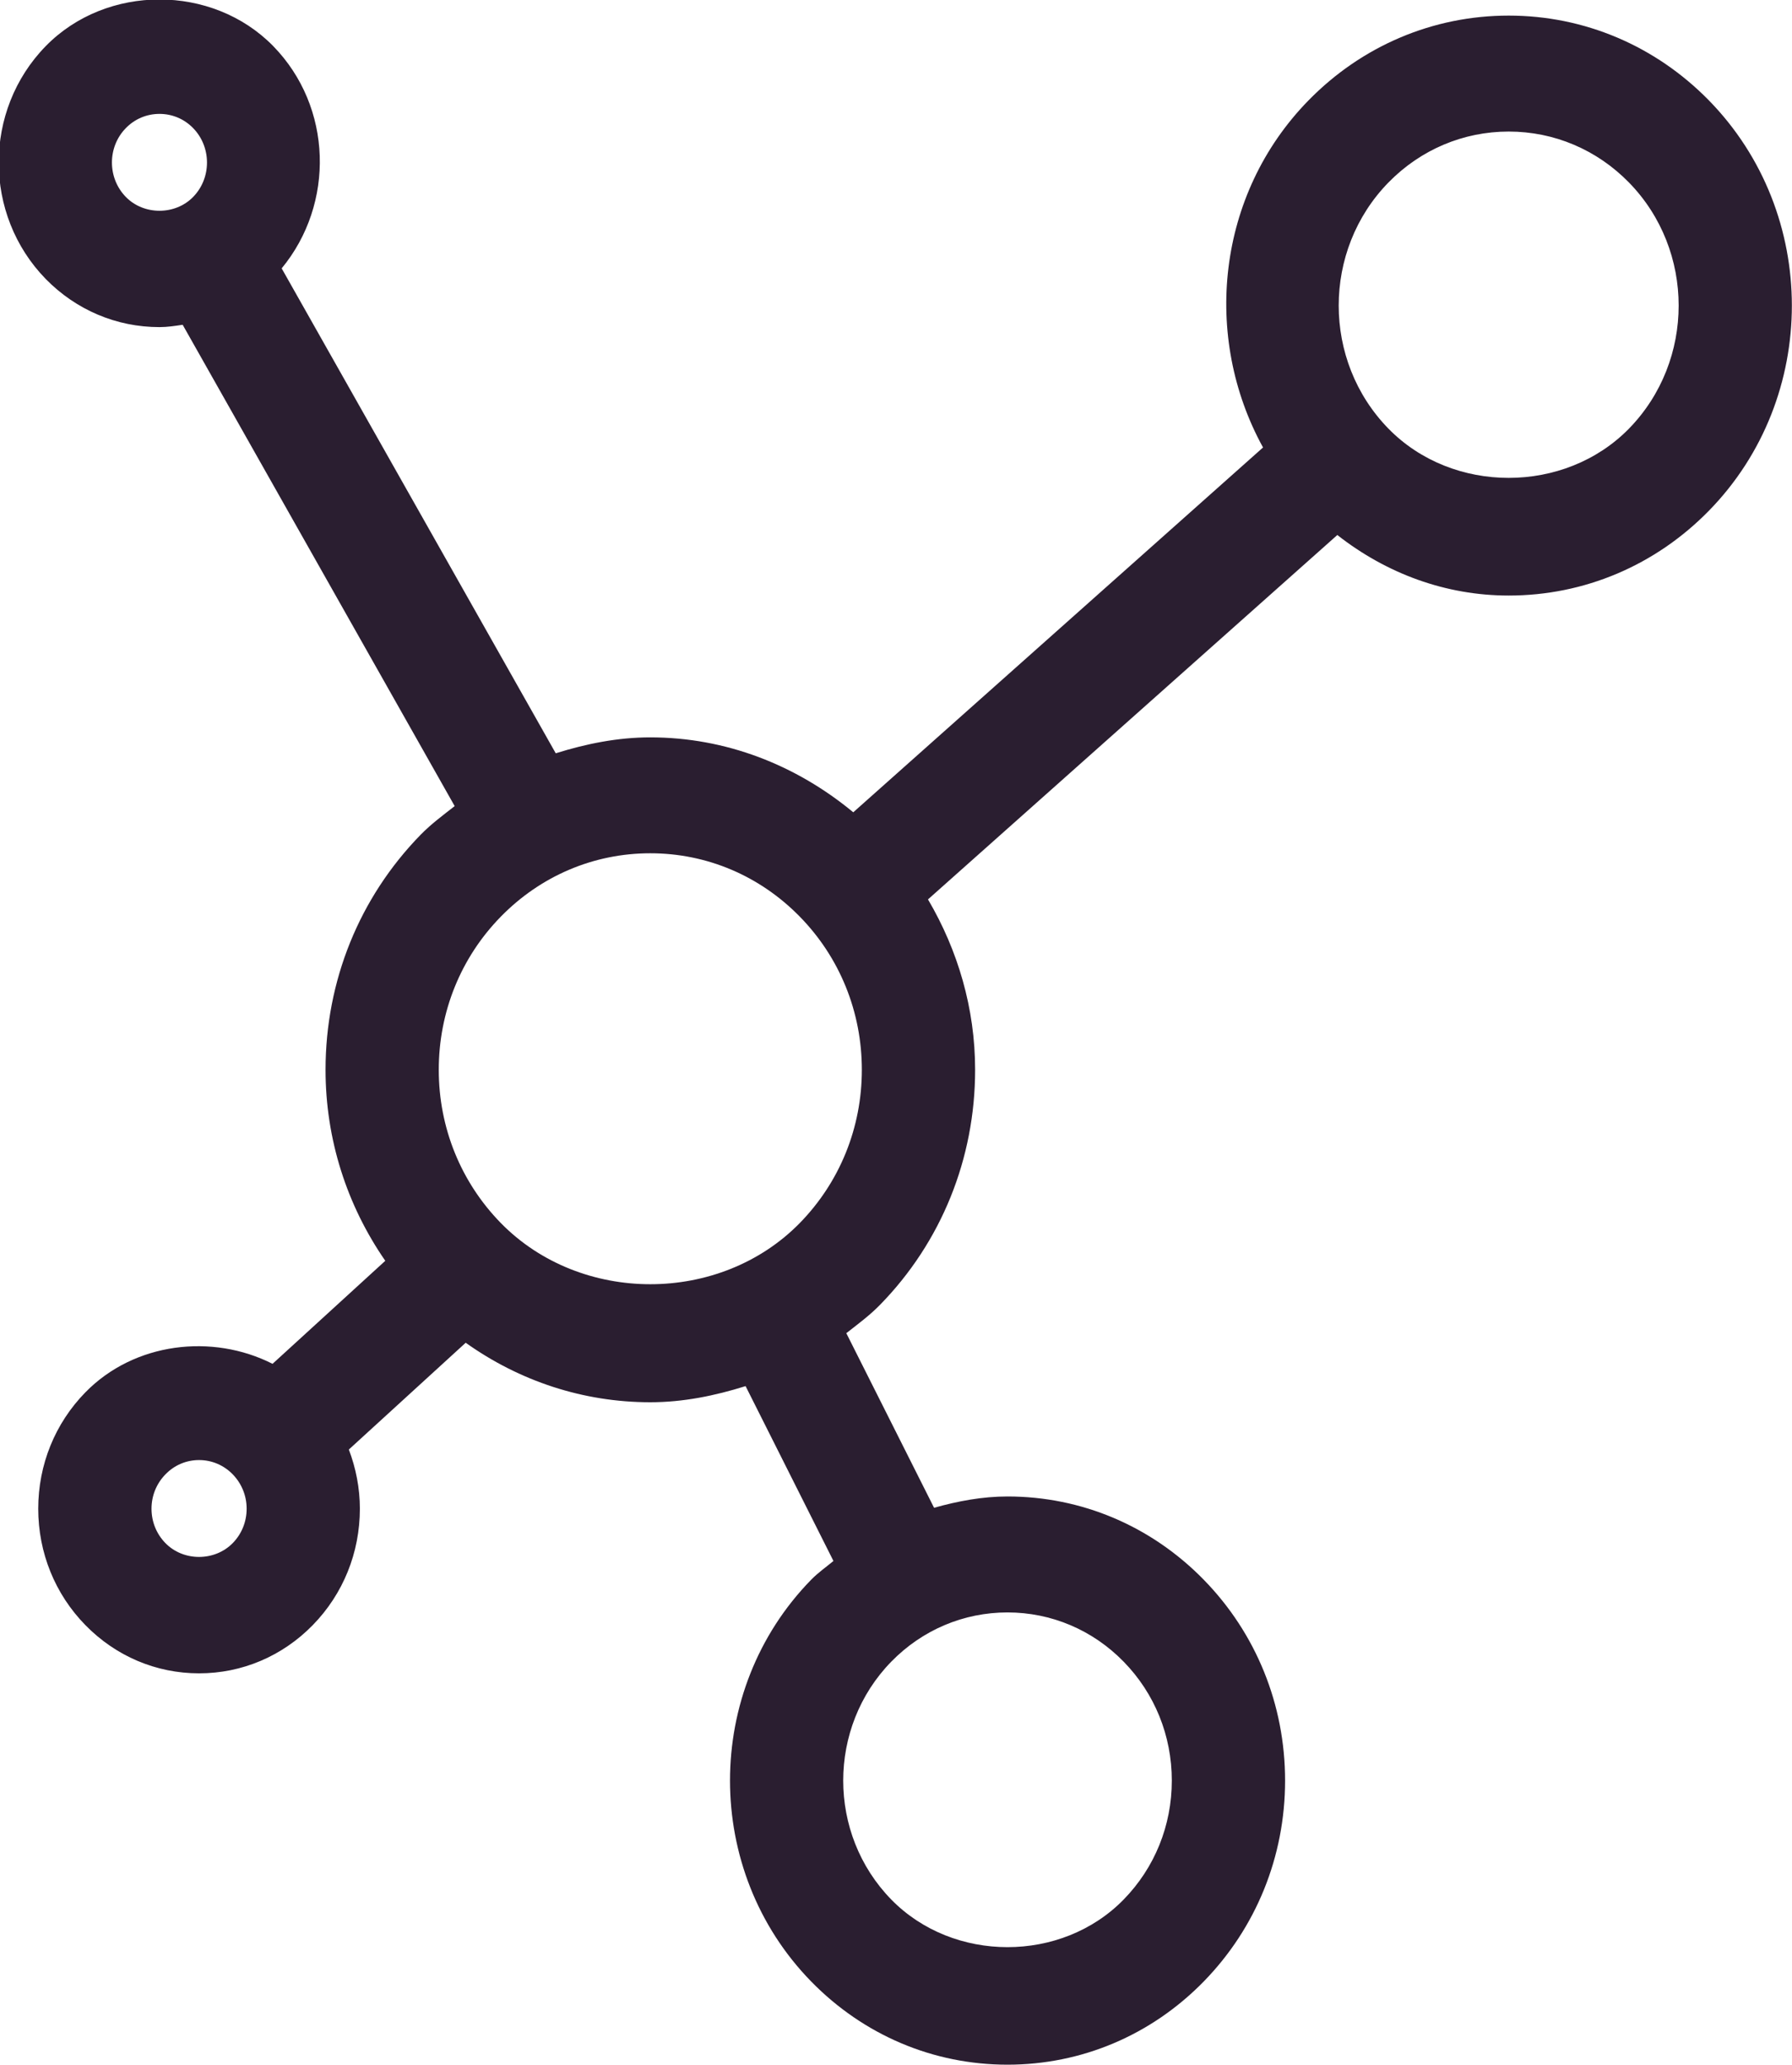<svg xmlns="http://www.w3.org/2000/svg" xmlns:xlink="http://www.w3.org/1999/xlink" preserveAspectRatio="xMidYMid" width="33" height="38" viewBox="0 0 33 38">
  <defs>
    <style>

      .cls-2 {
        fill: #2a1e30;
      }
    </style>
  </defs>
  <path d="M31.472,1.850 C30.486,0.843 29.176,0.287 27.783,0.287 C26.389,0.287 25.079,0.843 24.094,1.850 C22.403,3.579 22.139,6.201 23.259,8.235 C23.259,8.235 15.713,14.949 15.713,14.949 C14.653,14.072 13.358,13.570 11.975,13.570 C11.373,13.570 10.794,13.688 10.234,13.863 C10.234,13.863 5.187,4.939 5.187,4.939 C6.169,3.750 6.126,1.969 5.031,0.848 C3.912,-0.295 1.962,-0.296 0.842,0.849 C-0.312,2.030 -0.312,3.952 0.843,5.135 C1.402,5.705 2.146,6.020 2.937,6.020 C3.082,6.020 3.223,5.998 3.364,5.977 C3.364,5.977 8.373,14.835 8.373,14.835 C8.159,15.002 7.940,15.164 7.746,15.362 C6.617,16.518 5.995,18.053 5.995,19.688 C5.995,20.967 6.387,22.180 7.095,23.203 C7.095,23.203 5.019,25.099 5.019,25.099 C3.908,24.536 2.473,24.703 1.572,25.624 C1.013,26.195 0.704,26.957 0.704,27.765 C0.704,28.575 1.013,29.336 1.572,29.907 C2.131,30.479 2.875,30.795 3.666,30.795 C4.457,30.795 5.201,30.479 5.760,29.907 C6.319,29.335 6.627,28.575 6.627,27.765 C6.627,27.386 6.554,27.020 6.424,26.676 C6.424,26.676 8.576,24.711 8.576,24.711 C9.568,25.417 10.741,25.806 11.975,25.806 C12.582,25.806 13.166,25.686 13.730,25.509 C13.730,25.509 15.348,28.727 15.348,28.727 C15.211,28.841 15.065,28.942 14.938,29.072 C12.945,31.110 12.945,34.427 14.938,36.466 C15.904,37.454 17.187,37.997 18.553,37.997 C19.918,37.997 21.201,37.454 22.167,36.466 C23.132,35.478 23.665,34.166 23.665,32.769 C23.665,31.372 23.132,30.059 22.167,29.072 C21.201,28.084 19.918,27.540 18.553,27.540 C18.087,27.540 17.638,27.626 17.201,27.748 C17.201,27.748 15.585,24.535 15.585,24.535 C15.797,24.369 16.013,24.210 16.205,24.014 C17.335,22.859 17.957,21.322 17.957,19.688 C17.957,18.562 17.642,17.492 17.089,16.552 C17.089,16.552 24.627,9.846 24.627,9.846 C25.533,10.556 26.623,10.960 27.783,10.960 C29.176,10.960 30.486,10.405 31.472,9.397 C33.506,7.317 33.506,3.930 31.472,1.850 ZM2.318,3.625 C1.976,3.276 1.976,2.706 2.317,2.358 C2.482,2.188 2.703,2.096 2.937,2.096 C3.171,2.096 3.391,2.188 3.556,2.357 C3.897,2.706 3.897,3.276 3.557,3.624 C3.226,3.964 2.647,3.963 2.318,3.625 ZM20.692,30.580 C21.264,31.165 21.579,31.942 21.579,32.769 C21.579,33.596 21.264,34.373 20.692,34.958 C19.549,36.127 17.555,36.125 16.413,34.958 C15.233,33.750 15.233,31.788 16.413,30.580 C16.984,29.996 17.744,29.674 18.553,29.674 C19.361,29.674 20.121,29.996 20.692,30.580 ZM4.285,28.399 C3.954,28.736 3.379,28.739 3.046,28.398 C2.881,28.229 2.790,28.005 2.790,27.765 C2.790,27.527 2.881,27.302 3.048,27.132 C3.213,26.962 3.432,26.870 3.666,26.870 C3.900,26.870 4.120,26.963 4.285,27.132 C4.450,27.301 4.542,27.527 4.542,27.765 C4.542,28.005 4.451,28.230 4.285,28.399 ZM14.730,22.506 C13.258,24.010 10.693,24.010 9.221,22.506 C8.485,21.752 8.080,20.752 8.080,19.688 C8.080,18.624 8.485,17.623 9.221,16.871 C9.957,16.118 10.935,15.703 11.975,15.703 C13.016,15.703 13.994,16.118 14.730,16.871 C15.466,17.623 15.871,18.624 15.871,19.688 C15.871,20.752 15.466,21.752 14.730,22.506 ZM29.997,7.889 C28.814,9.096 26.751,9.097 25.569,7.889 C24.347,6.640 24.347,4.607 25.569,3.358 C26.160,2.754 26.947,2.421 27.783,2.421 C28.619,2.421 29.406,2.754 29.997,3.358 C31.218,4.607 31.218,6.640 29.997,7.889 Z" id="path-1" class="cls-2" fill-rule="evenodd"/>
</svg>
